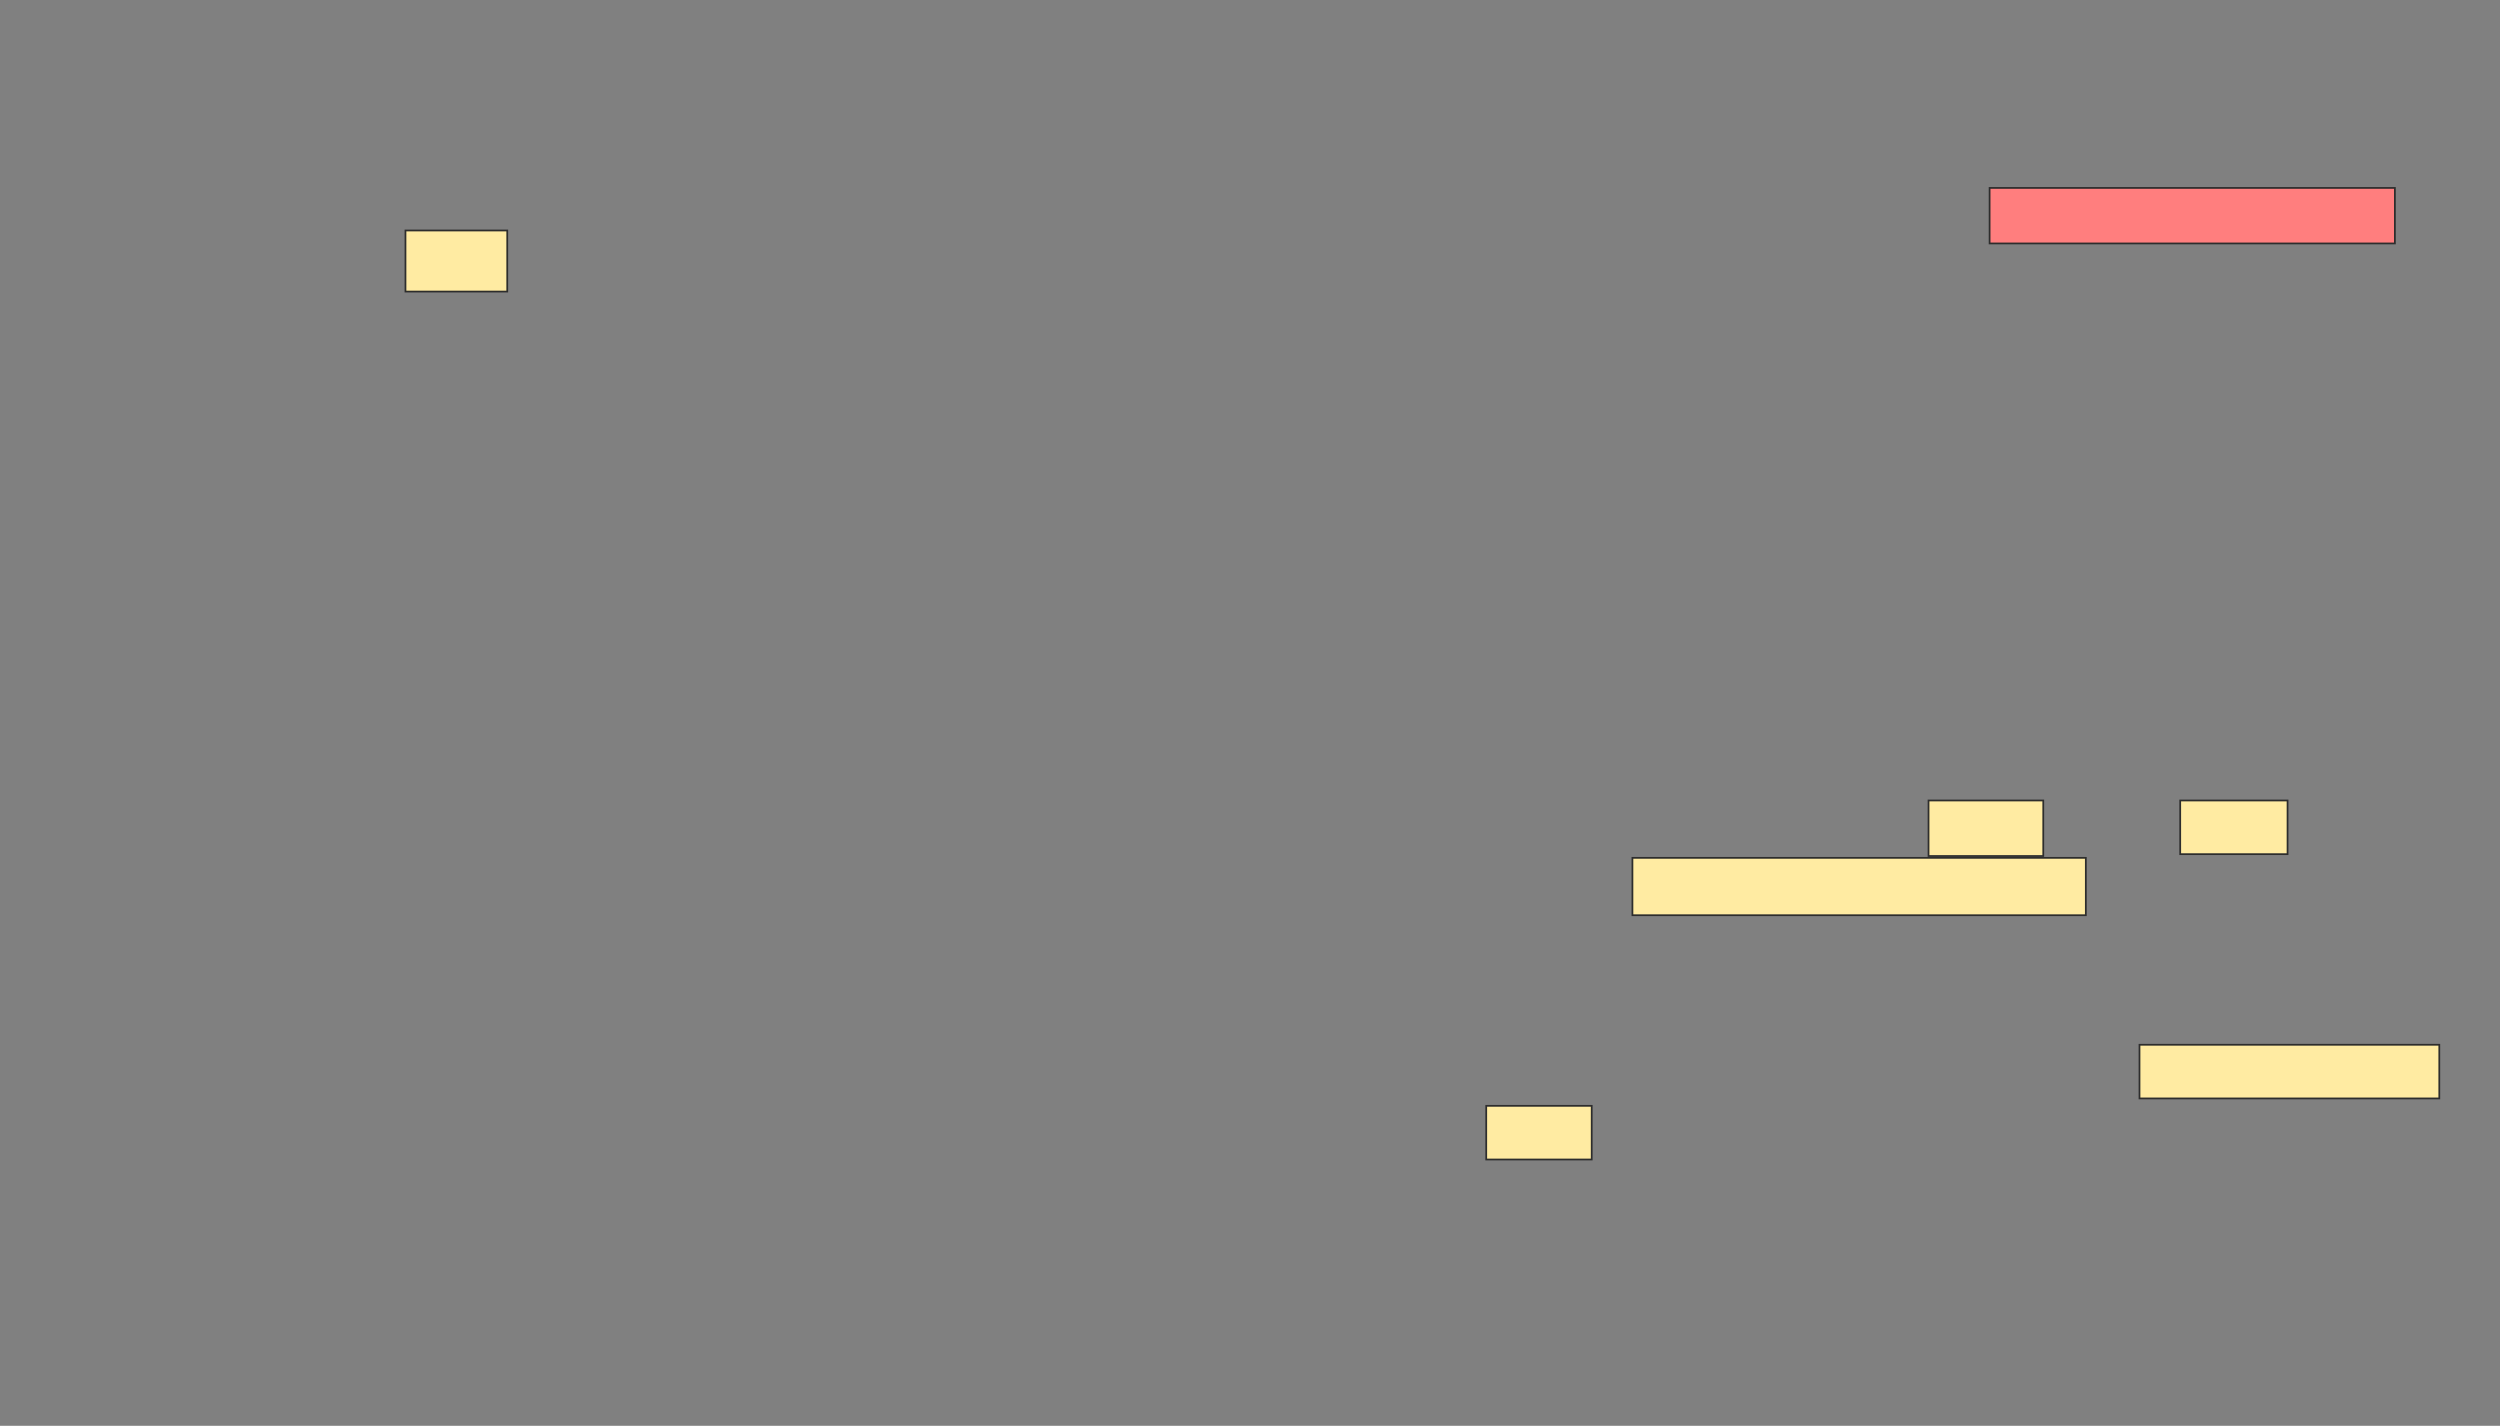 <svg height="811" width="1422" xmlns="http://www.w3.org/2000/svg"><rect width="100%" height="100%" fill="#808080" stroke="none"/><path fill="#FFEBA2" stroke="#2D2D2D" d="M230.632 131.105H288.527V165.842H230.632z"/><path class="qshape" fill="#FF7E7E" stroke="#2D2D2D" d="M1131.684 106.895H1362.21V138.474H1131.684z"/><path fill="#FFEBA2" stroke="#2D2D2D" d="M1216.947 594.263H1387.473V624.789H1216.947z"/><path fill="#FFEBA2" stroke="#2D2D2D" d="M845.368 629H905.368V659.526H845.368z"/><g fill="#FFEBA2" stroke="#2D2D2D"><path d="M1096.947 455.316H1162.21V486.895H1096.947z"/><path d="M1240.105 455.316H1301.158V485.842H1240.105z"/><path d="M928.526 487.947H1186.421V520.579H928.526z"/></g></svg>
